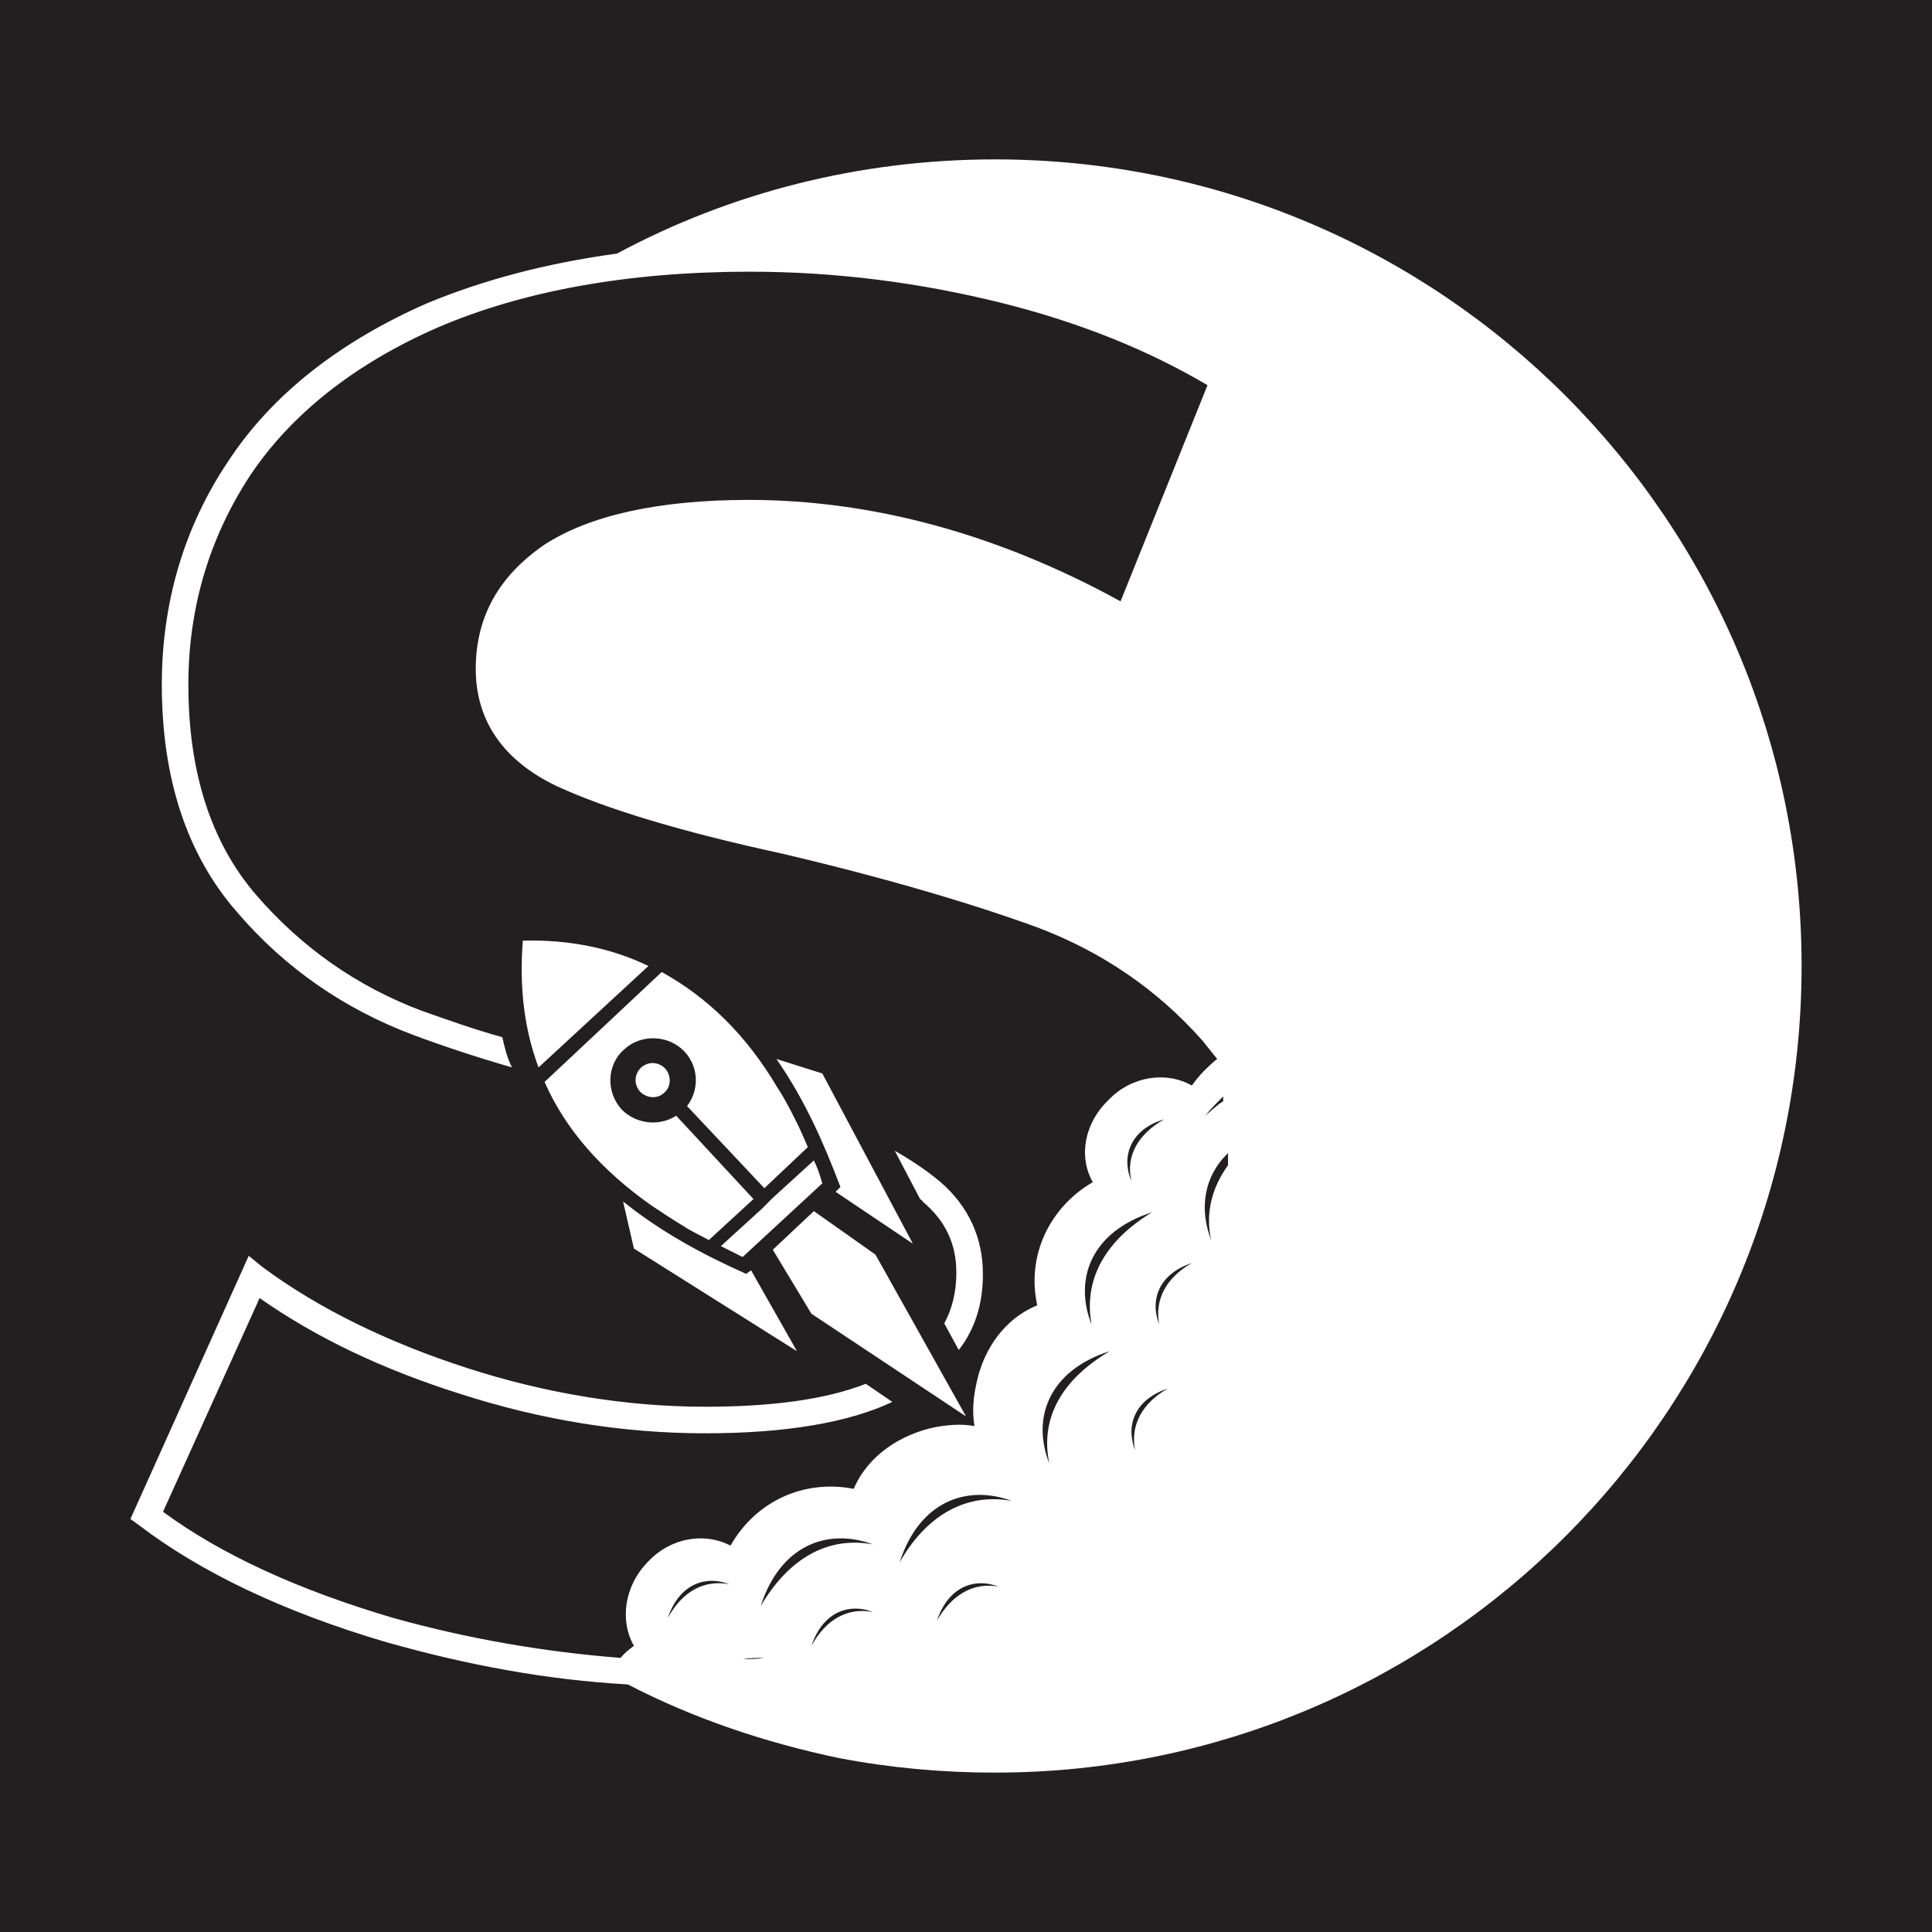<?xml version="1.0" encoding="utf-8"?>
<!-- Generator: Adobe Illustrator 24.1.1, SVG Export Plug-In . SVG Version: 6.00 Build 0)  -->
<svg version="1.1" id="Layer_1" xmlns="http://www.w3.org/2000/svg" xmlns:xlink="http://www.w3.org/1999/xlink" x="0px" y="0px"
	 viewBox="0 0 16 16" style="enable-background:new 0 0 16 16;" xml:space="preserve">
<style type="text/css">
	.st0{fill-rule:evenodd;clip-rule:evenodd;fill:#231F20;}
	.st1{fill-rule:evenodd;clip-rule:evenodd;fill:#FFFFFF;}
</style>
<rect class="st0" width="16" height="16"/>
<g>
	<path class="st1" d="M5.3,9.04C5.25,8.98,5.25,8.9,5.31,8.84c0.06-0.05,0.14-0.05,0.2,0.01C5.56,8.91,5.56,9,5.5,9.05
		C5.45,9.1,5.36,9.1,5.3,9.04L5.3,9.04z M4.51,8.96c0.17,0.39,0.47,0.73,0.88,1.02c0.09,0.06,0.18,0.12,0.28,0.18
		c0.06,0.04,0.13,0.07,0.2,0.11l0.37-0.34L5.6,9.24C5.46,9.33,5.27,9.31,5.15,9.19c-0.13-0.14-0.13-0.37,0.02-0.5
		c0.14-0.13,0.37-0.12,0.5,0.02c0.12,0.13,0.12,0.32,0.02,0.45l0.64,0.68L6.69,9.5C6.66,9.43,6.63,9.36,6.6,9.3
		c-0.05-0.1-0.1-0.2-0.16-0.29C6.18,8.57,5.86,8.26,5.48,8.05L4.51,8.96L4.51,8.96z M5.97,10.32l0.34-0.31L6.4,9.92l0.34-0.31
		C6.77,9.67,6.79,9.73,6.81,9.8l-0.66,0.61C6.09,10.38,6.03,10.35,5.97,10.32L5.97,10.32z M6.92,9.87l0.04-0.04
		C6.82,9.46,6.66,9.1,6.43,8.77l0.38,0.12l0.75,1.41L6.92,9.87L6.92,9.87z M5.37,8C5.06,7.85,4.71,7.78,4.33,7.79
		C4.3,8.17,4.34,8.52,4.46,8.84L5.37,8L5.37,8z M6.22,10.52l0.38,0.67l-1.35-0.85L5.16,9.95c0.31,0.25,0.66,0.44,1.02,0.6
		L6.22,10.52L6.22,10.52z M6.72,10.88l1.28,0.85l-0.75-1.34l-0.51-0.36L6.4,10.35L6.72,10.88z"/>
	<path class="st1" d="M8.24,1.32c-1.13,0-2.2,0.28-3.13,0.78C4.52,2.18,4,2.32,3.54,2.51C2.81,2.83,2.25,3.27,1.89,3.82
		C1.52,4.37,1.34,5,1.34,5.67c0,0.78,0.21,1.41,0.62,1.88c0.4,0.47,0.9,0.81,1.46,1.02c0.24,0.09,0.51,0.18,0.82,0.27
		C4.2,8.76,4.18,8.68,4.16,8.59C3.91,8.52,3.69,8.44,3.49,8.37C2.96,8.17,2.5,7.85,2.12,7.41C1.75,6.98,1.56,6.4,1.56,5.67
		c0-0.63,0.17-1.21,0.51-1.73c0.34-0.51,0.87-0.93,1.56-1.23c0.7-0.3,1.57-0.46,2.58-0.46c0.71,0,1.41,0.09,2.09,0.26
		c0.64,0.16,1.21,0.39,1.7,0.68L9.28,4.98C8.26,4.42,7.22,4.14,6.2,4.14c-0.75,0-1.32,0.13-1.69,0.37c-0.38,0.26-0.57,0.6-0.57,1.03
		c0,0.43,0.23,0.76,0.67,0.97C5.02,6.7,5.65,6.89,6.48,7.07c0.85,0.2,1.56,0.41,2.11,0.61c0.53,0.2,0.99,0.51,1.37,0.94
		c0.04,0.05,0.08,0.1,0.12,0.15C10.04,8.8,10,8.84,9.97,8.87C9.93,8.91,9.9,8.95,9.87,8.99c-0.21-0.12-0.5-0.08-0.69,0.12
		C8.98,9.3,8.93,9.58,9.05,9.79c-0.36,0.21-0.55,0.61-0.46,1.02c-0.27,0.11-0.44,0.36-0.5,0.63c-0.03,0.13-0.04,0.25-0.02,0.37
		c-0.11-0.02-0.22-0.01-0.33,0.01c-0.28,0.06-0.55,0.23-0.67,0.51c-0.41-0.08-0.81,0.1-1.02,0.47c-0.21-0.11-0.49-0.07-0.68,0.13
		c-0.2,0.2-0.24,0.49-0.12,0.7c-0.04,0.03-0.08,0.06-0.11,0.1c-0.64-0.05-1.27-0.16-1.88-0.33c-0.78-0.23-1.42-0.52-1.91-0.88
		l0.8-1.77c0.47,0.33,1.02,0.59,1.65,0.79c0.68,0.22,1.36,0.33,2.04,0.33c0.67,0,1.19-0.09,1.55-0.26l-0.22-0.15
		c-0.33,0.13-0.78,0.19-1.33,0.19c-0.65,0-1.32-0.11-1.97-0.32c-0.65-0.21-1.23-0.49-1.7-0.84L2.06,10.4l-0.98,2.18l0.07,0.05
		c0.51,0.39,1.2,0.72,2.05,0.97c0.32,0.09,0.65,0.17,0.99,0.23c0.33,0.06,0.67,0.1,1.01,0.12c0.54,0.28,1.13,0.48,1.75,0.61
		c0.42,0.08,0.85,0.12,1.29,0.12c3.69,0,6.68-2.99,6.68-6.68C14.92,4.31,11.93,1.32,8.24,1.32z M5.53,13.4
		c0.09-0.27,0.3-0.36,0.51-0.28C5.83,13.08,5.65,13.18,5.53,13.4z M6.15,13.74c0.06-0.01,0.12-0.01,0.18-0.01
		C6.27,13.74,6.21,13.74,6.15,13.74z M6.72,13.63c0.09-0.27,0.3-0.36,0.51-0.28C7.02,13.31,6.84,13.41,6.72,13.63z M6.3,13.3
		c0.16-0.5,0.55-0.65,0.93-0.51C6.85,12.72,6.53,12.91,6.3,13.3z M7.76,13.42c0.09-0.27,0.3-0.36,0.51-0.28
		C8.06,13.1,7.88,13.21,7.76,13.42z M7.45,12.94c0.16-0.5,0.55-0.65,0.93-0.51C8,12.36,7.67,12.55,7.45,12.94z M9.64,9.27
		c-0.21,0.12-0.32,0.3-0.27,0.51C9.28,9.57,9.37,9.35,9.64,9.27z M8.69,12.12c-0.15-0.38,0-0.77,0.5-0.93
		C8.8,11.42,8.61,11.74,8.69,12.12z M9.04,10.97c-0.15-0.38,0-0.77,0.5-0.93C9.16,10.27,8.97,10.59,9.04,10.97z M9.4,12.01
		c-0.08-0.21,0-0.42,0.27-0.51C9.46,11.62,9.36,11.8,9.4,12.01z M9.6,10.97c-0.08-0.21,0-0.42,0.27-0.51
		C9.66,10.58,9.56,10.76,9.6,10.97z M10.13,9.08l0,0.04c-0.05,0.03-0.1,0.08-0.15,0.12C10.03,9.18,10.08,9.13,10.13,9.08z
		 M10.03,10.27c-0.1-0.26-0.06-0.53,0.14-0.72c0,0.01,0,0.08,0,0.1C10.04,9.83,9.98,10.04,10.03,10.27z M7.94,11.18
		c0.14-0.18,0.2-0.39,0.2-0.63c0-0.3-0.12-0.56-0.35-0.76C7.67,9.69,7.55,9.61,7.41,9.53l0.21,0.4c0.01,0.01,0.02,0.01,0.02,0.02
		c0.19,0.16,0.28,0.35,0.28,0.59c0,0.15-0.03,0.29-0.1,0.42L7.94,11.18z"/>
</g>
</svg>
